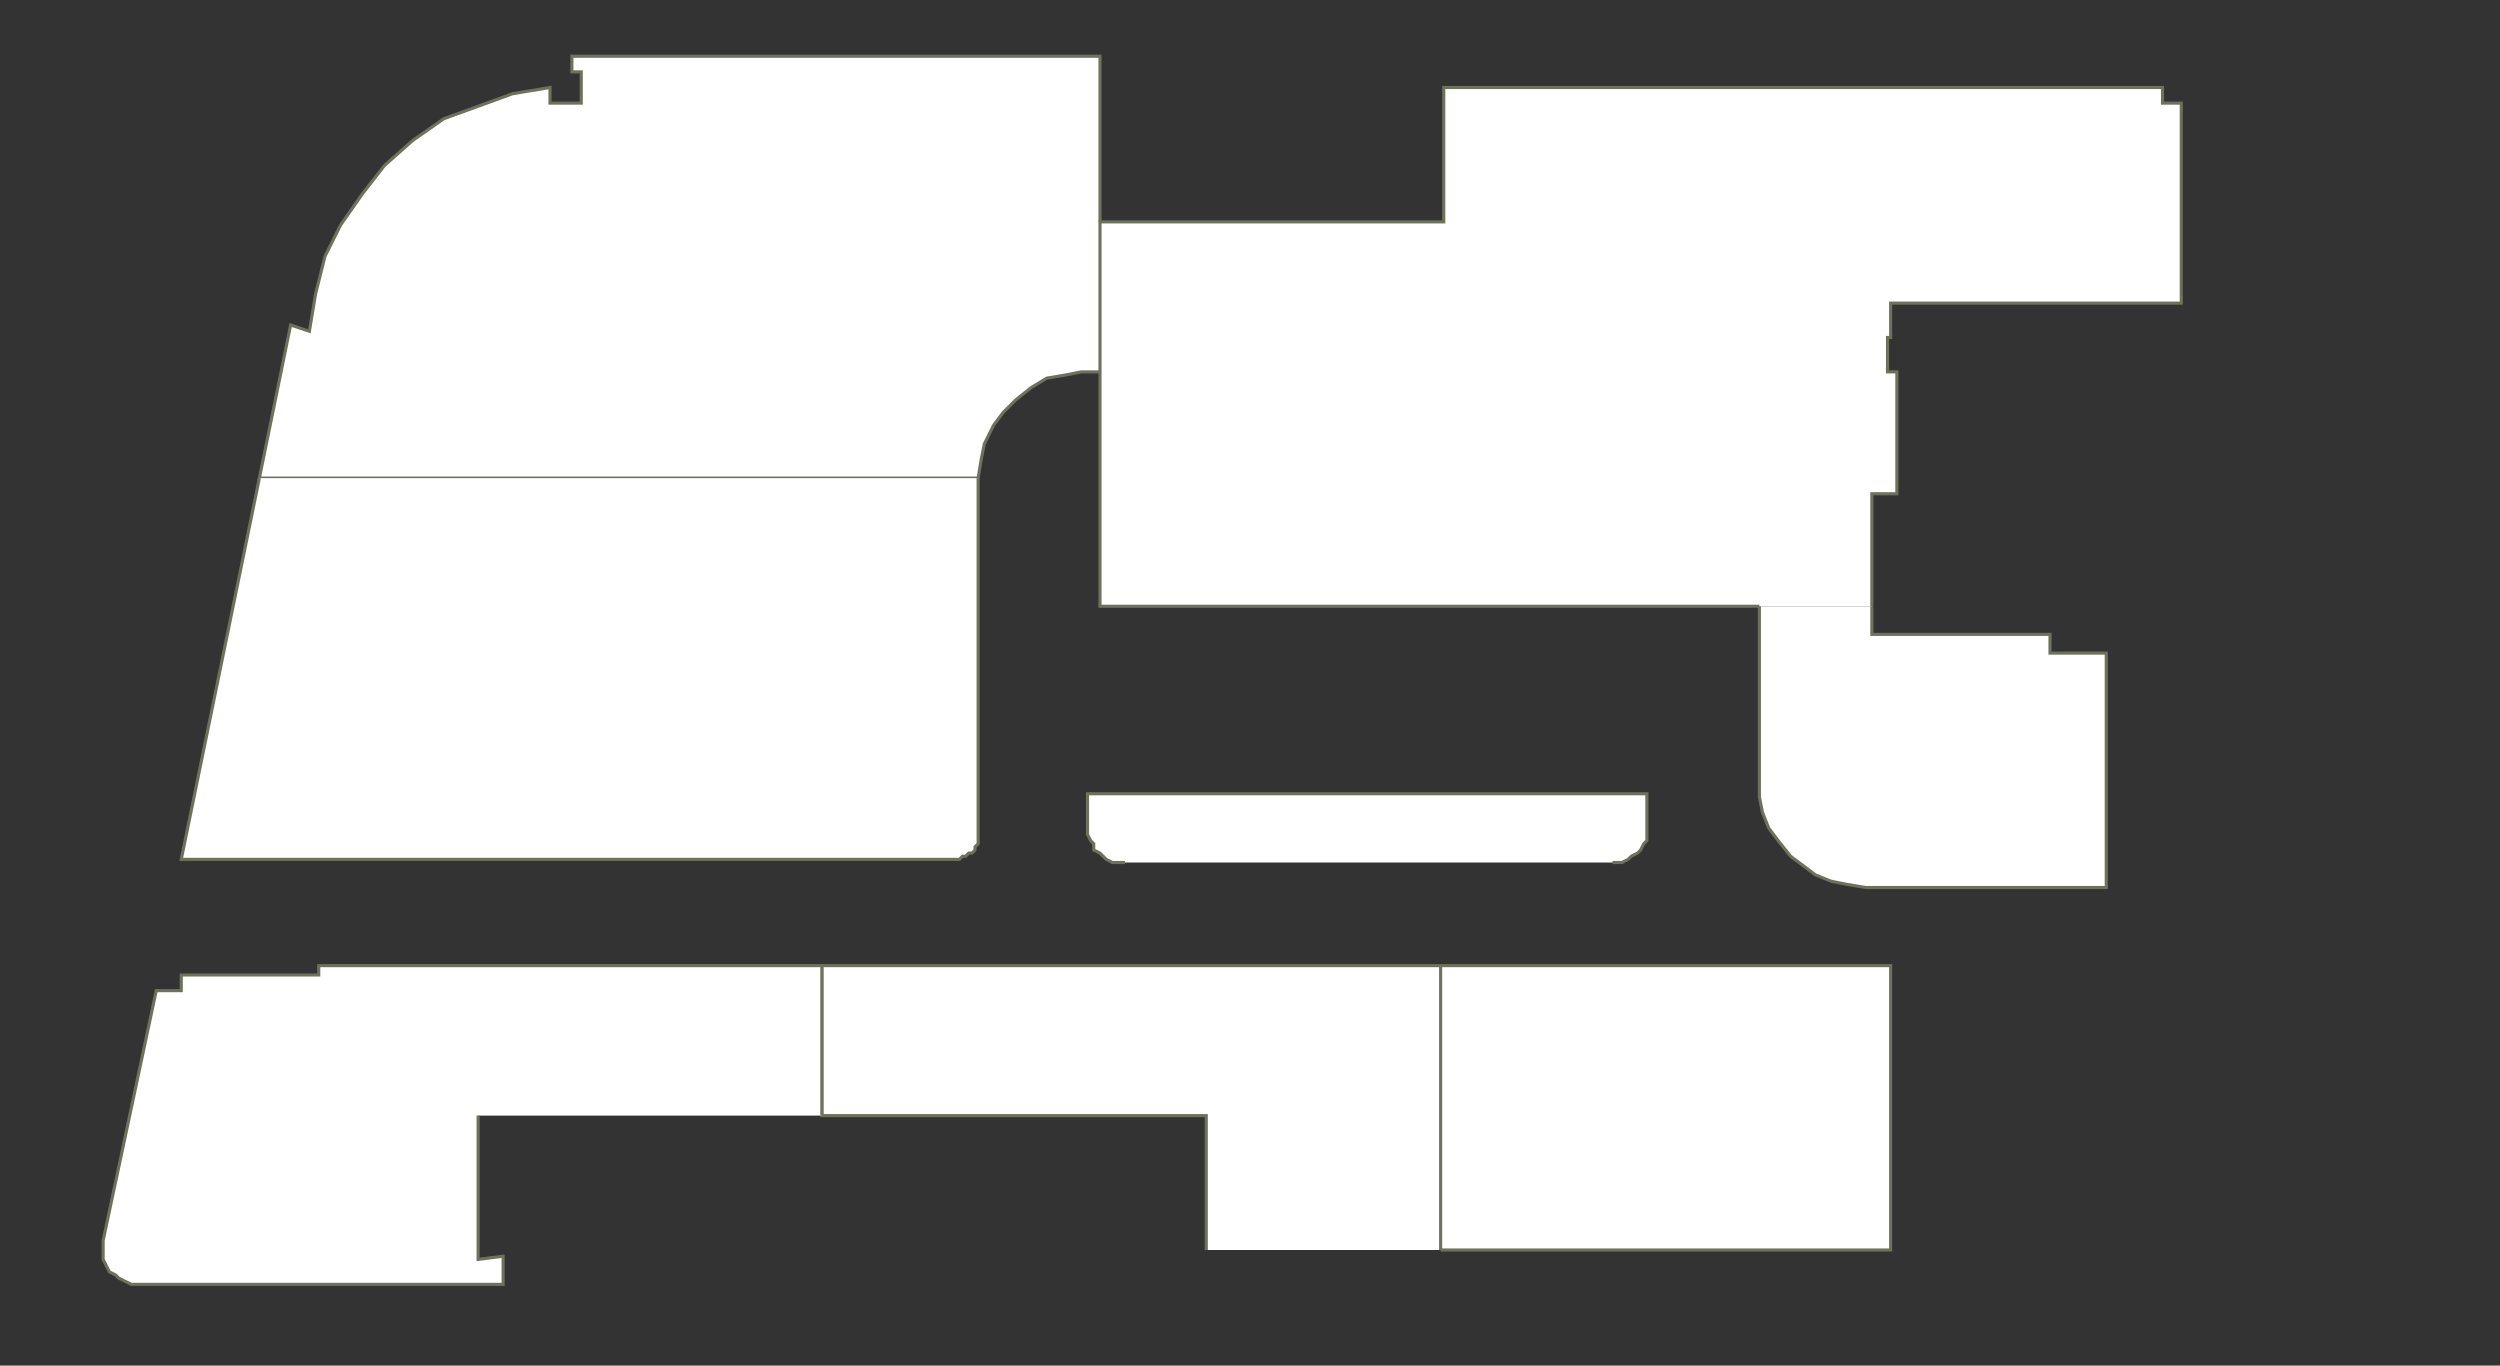 <?xml version="1.0" encoding="utf-8" ?>
<svg baseProfile="full" height="437" version="1.1" width="800" xmlns="http://www.w3.org/2000/svg" xmlns:ev="http://www.w3.org/2001/xml-events" xmlns:xlink="http://www.w3.org/1999/xlink"><rect width="100%" height="100%" fill="#333333" stroke="none"/><defs /><g id="4W01a" stroke="red"><polyline fill="#FFFFFF" points="360,276 358,276 356,276 354,275 353,274 352,273 350,272 350,270 349,269 348,267 348,265 348,254 527,254 527,265 527,267 527,269 526,270 525,272 524,273 522,274 521,275 519,276 518,276 516,276" stroke="#6d725c" /></g><g id="4Y01b" stroke="red"><polyline fill="#FFFFFF" points="352,119 346,119 341,120 335,121 330,124 325,128 321,132 318,136 315,142 314,147 313,153 83,153 93,104 99,106 101,94 104,82 109,72 116,62 123,53 132,45 142,38 153,34 164,30 176,28 176,33 186,33 186,23 183,23 183,18 352,18 352,71" stroke="#6d725c" /></g><g id="4Y02b" stroke="red"><polyline fill="#FFFFFF" points="313,153 313,268 313,269 313,270 312,271 312,272 311,273 310,273 309,274 308,274 307,275 306,275 58,275 83,153" stroke="#6d725c" /></g><g id="4Y04a" stroke="red"><polyline fill="#FFFFFF" points="563,194 352,194 352,119 352,119 352,71 462,71 462,28 650,28 692,28 692,33 698,33 698,97 692,97 679,97 605,97 605,108 604,108 604,119 607,119 607,158 599,158 599,175 599,194" stroke="#6d725c" /></g><g id="4Y04b" stroke="red"><polyline fill="#FFFFFF" points="599,194 599,203 656,203 656,209 674,209 674,284 597,284 591,283 586,282 581,280 577,277 573,274 569,269 566,265 564,260 563,255 563,249 563,194" stroke="#6d725c" /></g><g id="4Y05" stroke="red"><polyline fill="#FFFFFF" points="461,309 605,309 605,400 461,400" stroke="#6d725c" /></g><g id="4Y06" stroke="red"><polyline fill="#FFFFFF" points="386,400 386,357 263,357 263,309 461,309 461,400" stroke="#6d725c" /></g><g id="4Y07a" stroke="red"><polyline fill="#FFFFFF" points="153,357 153,403 161,402 161,411 44,411 42,411 40,410 38,409 37,408 35,407 34,405 33,403 33,401 33,399 33,397 50,317 50,317 58,317 58,312 102,312 102,309 263,309 263,357" stroke="#6d725c" /></g></svg>